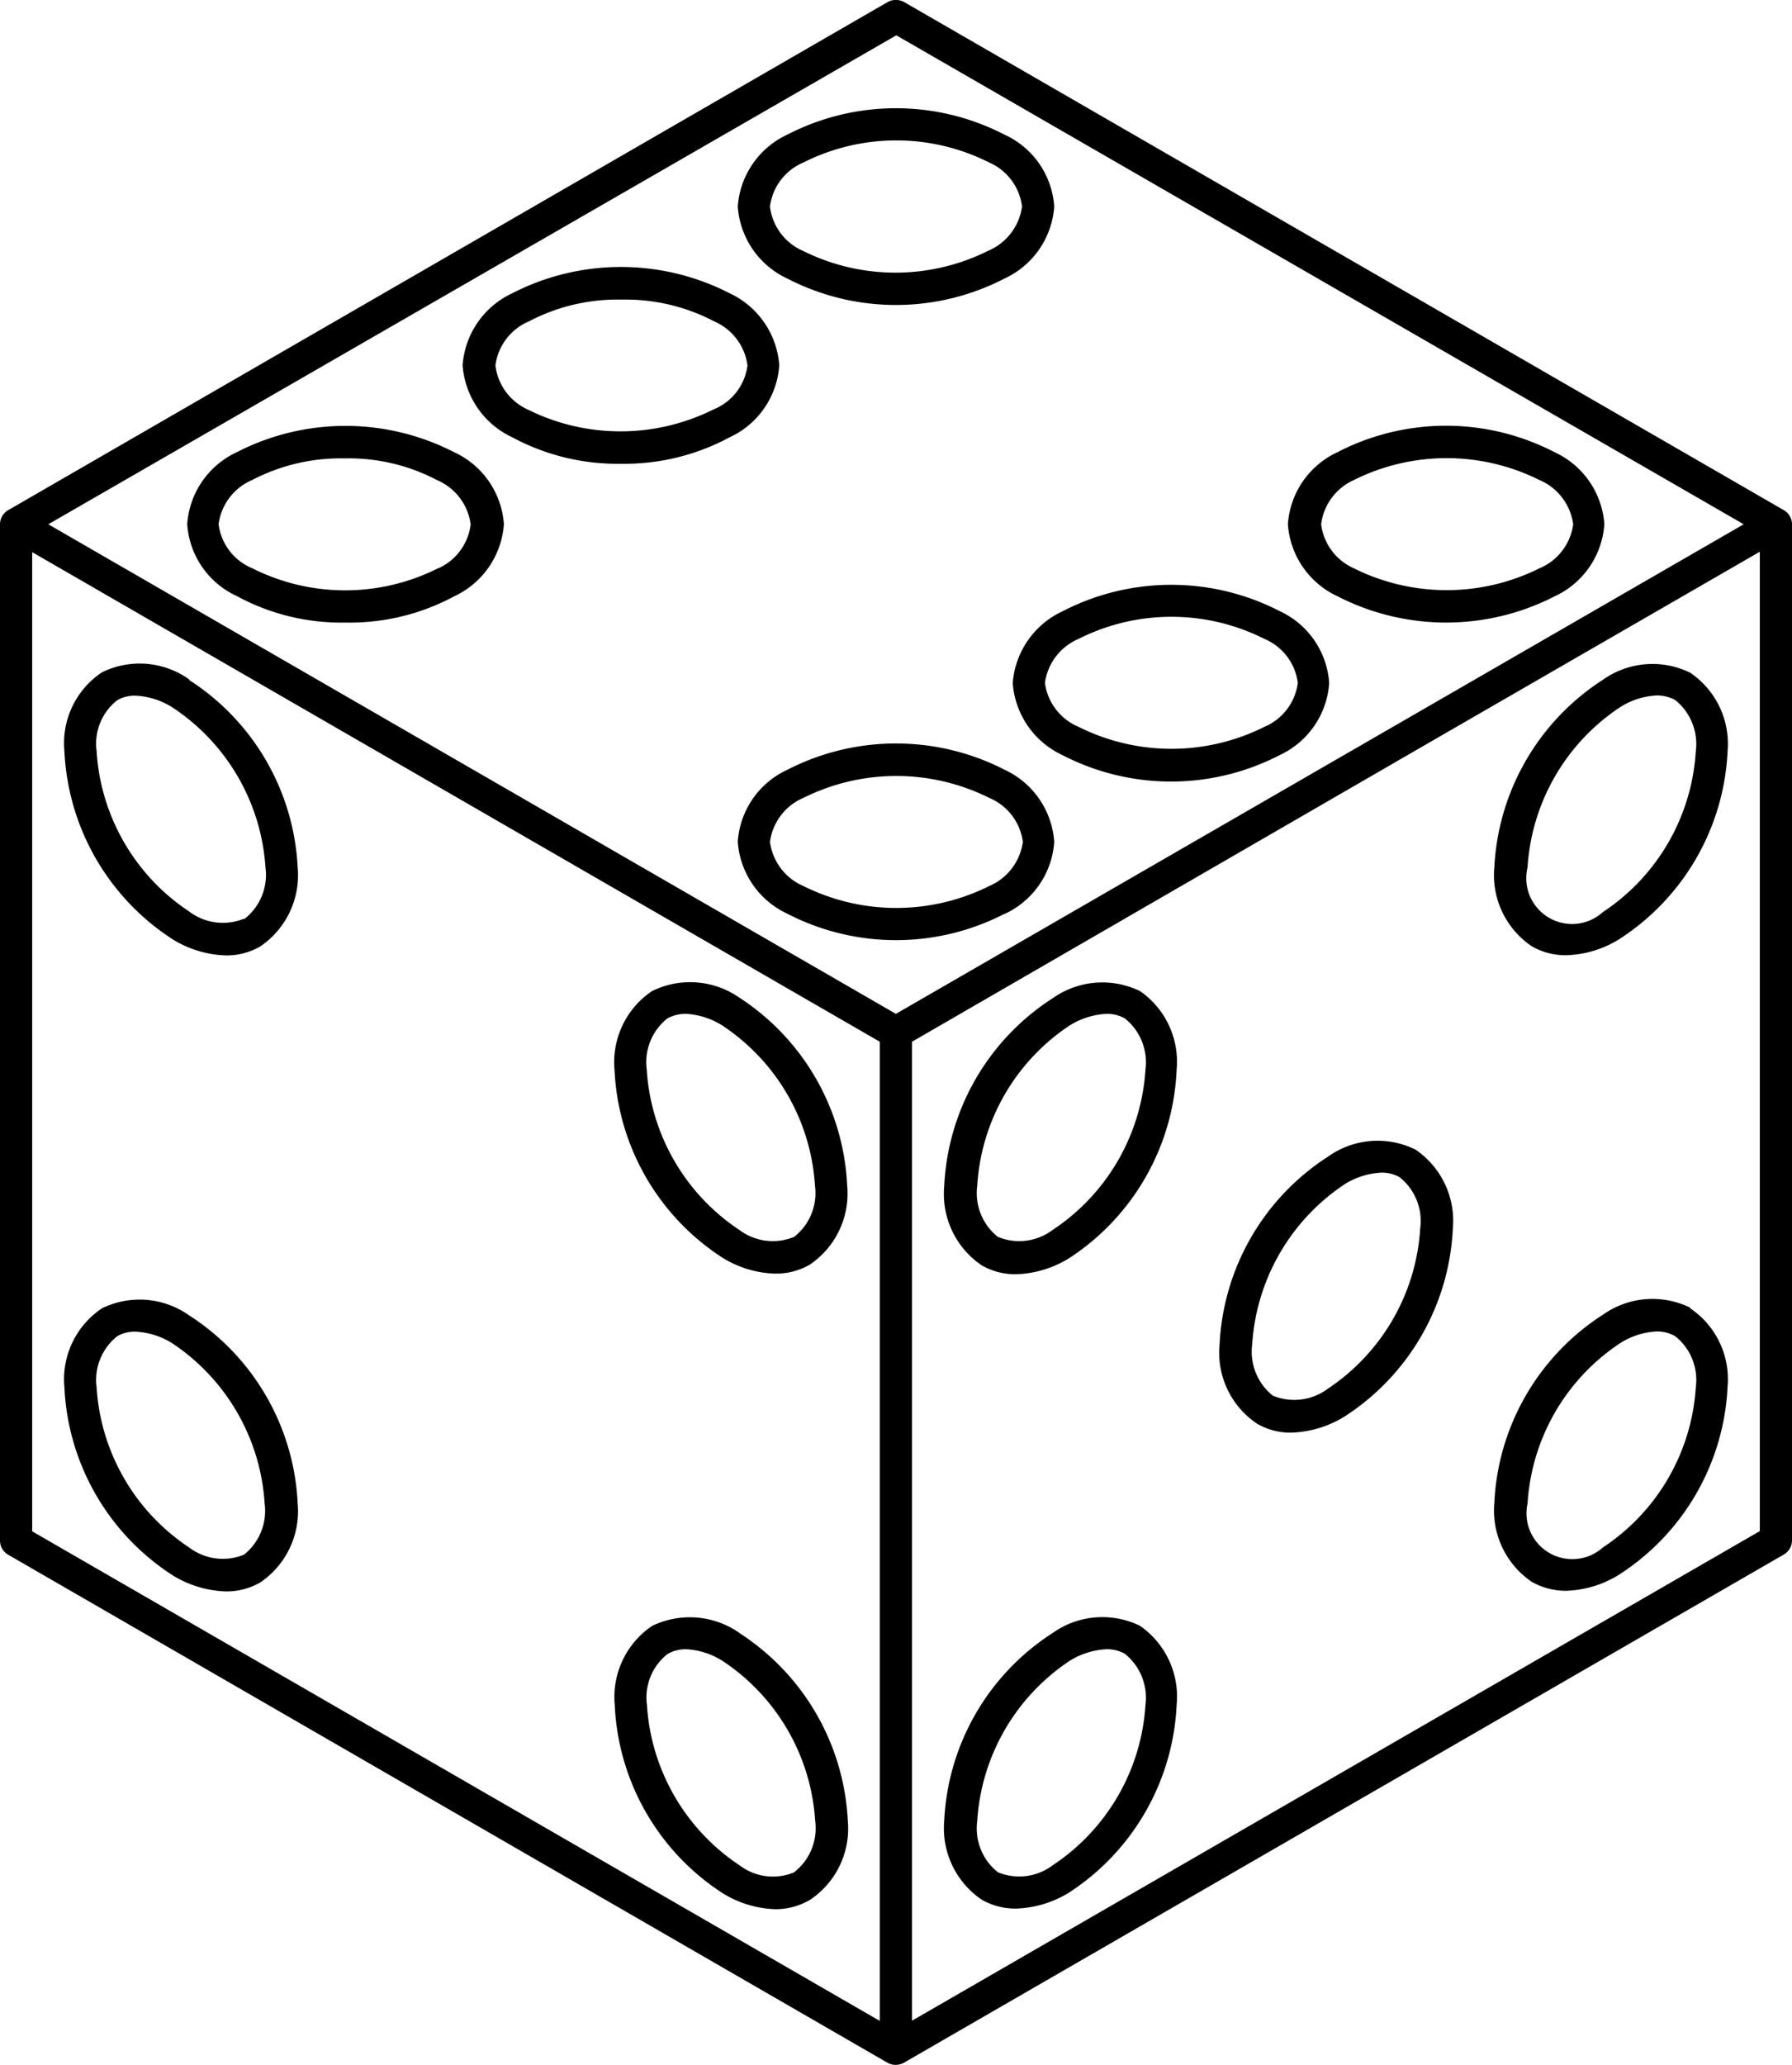 <svg xmlns="http://www.w3.org/2000/svg" viewBox="0 0 86.81 100"><g id="Layer_2" data-name="Layer 2"><g id="Layer_1-2" data-name="Layer 1"><path d="M35.81,48.31A4.17,4.17,0,0,0,31.58,48a4.16,4.16,0,0,0-1.81,3.83A11.46,11.46,0,0,0,35,60.91a5.11,5.11,0,0,0,2.56.77,3.26,3.26,0,0,0,1.66-.43,4.15,4.15,0,0,0,1.82-3.83A11.49,11.49,0,0,0,35.81,48.31ZM38.47,59.9a2.7,2.7,0,0,1-2.66-.34,10.07,10.07,0,0,1-4.48-7.76,2.71,2.71,0,0,1,1-2.48,1.86,1.86,0,0,1,.89-.22,3.64,3.64,0,0,1,1.78.57,10.05,10.05,0,0,1,4.48,7.75A2.69,2.69,0,0,1,38.47,59.9Zm-29.31-27a4.13,4.13,0,0,0-4.22-.34,4.12,4.12,0,0,0-1.82,3.82,11.48,11.48,0,0,0,5.26,9.12,5.22,5.22,0,0,0,2.56.77,3.26,3.26,0,0,0,1.66-.43A4.17,4.17,0,0,0,14.42,42,11.46,11.46,0,0,0,9.16,32.93Zm2.66,11.59a2.7,2.7,0,0,1-2.66-.35,10.05,10.05,0,0,1-4.48-7.76,2.68,2.68,0,0,1,1-2.47,1.69,1.69,0,0,1,.88-.22,3.69,3.69,0,0,1,1.78.56A10.07,10.07,0,0,1,12.86,42,2.71,2.71,0,0,1,11.82,44.52ZM9.16,63.7a4.15,4.15,0,0,0-4.22-.34,4.14,4.14,0,0,0-1.82,3.83A11.46,11.46,0,0,0,8.38,76.3a5.22,5.22,0,0,0,2.56.77,3.26,3.26,0,0,0,1.66-.43,4.16,4.16,0,0,0,1.82-3.83A11.46,11.46,0,0,0,9.16,63.7Zm2.66,11.59a2.7,2.7,0,0,1-2.66-.35,10.05,10.05,0,0,1-4.48-7.75,2.71,2.71,0,0,1,1-2.48,1.69,1.69,0,0,1,.88-.22,3.69,3.69,0,0,1,1.78.56,10.07,10.07,0,0,1,4.48,7.76A2.71,2.71,0,0,1,11.82,75.29Zm24,3.79a4.2,4.2,0,0,0-4.23-.34,4.16,4.16,0,0,0-1.81,3.83A11.46,11.46,0,0,0,35,91.68a5.13,5.13,0,0,0,2.56.78A3.27,3.27,0,0,0,39.25,92a4.15,4.15,0,0,0,1.82-3.83A11.49,11.49,0,0,0,35.81,79.08Zm2.66,11.59a2.67,2.67,0,0,1-2.66-.34,10.07,10.07,0,0,1-4.48-7.76,2.68,2.68,0,0,1,1-2.47,1.76,1.76,0,0,1,.89-.23,3.64,3.64,0,0,1,1.78.57,10.05,10.05,0,0,1,4.48,7.75A2.69,2.69,0,0,1,38.47,90.67Zm30.08-35a4.13,4.13,0,0,0-4.22.34,11.47,11.47,0,0,0-5.26,9.11,4.13,4.13,0,0,0,1.82,3.83,3.2,3.2,0,0,0,1.65.43,5.22,5.22,0,0,0,2.57-.77,11.47,11.47,0,0,0,5.26-9.11A4.17,4.17,0,0,0,68.55,55.66ZM64.33,67.25a2.72,2.72,0,0,1-2.67.34,2.72,2.72,0,0,1-1-2.48,10.08,10.08,0,0,1,4.48-7.76,3.66,3.66,0,0,1,1.78-.56,1.72,1.72,0,0,1,.88.22,2.71,2.71,0,0,1,1,2.48A10.07,10.07,0,0,1,64.33,67.25ZM81.88,32.58a4.15,4.15,0,0,0-4.23.34A11.49,11.49,0,0,0,72.39,42a4.15,4.15,0,0,0,1.82,3.83,3.25,3.25,0,0,0,1.65.43,5.12,5.12,0,0,0,2.57-.77,11.46,11.46,0,0,0,5.26-9.11A4.16,4.16,0,0,0,81.88,32.58ZM77.65,44.17A2.22,2.22,0,0,1,74,42a10.05,10.05,0,0,1,4.48-7.75,3.64,3.64,0,0,1,1.78-.57,1.86,1.86,0,0,1,.89.22,2.73,2.73,0,0,1,1,2.48A10.07,10.07,0,0,1,77.65,44.17ZM55.23,48a4.17,4.17,0,0,0-4.23.34,11.46,11.46,0,0,0-5.26,9.11,4.17,4.17,0,0,0,1.82,3.83,3.26,3.26,0,0,0,1.66.43,5.19,5.19,0,0,0,2.56-.77A11.47,11.47,0,0,0,57,51.8,4.16,4.16,0,0,0,55.23,48ZM51,59.56a2.7,2.7,0,0,1-2.66.34,2.71,2.71,0,0,1-1-2.48,10.05,10.05,0,0,1,4.48-7.76,3.72,3.72,0,0,1,1.78-.56,1.75,1.75,0,0,1,.89.22,2.72,2.72,0,0,1,1,2.48A10.07,10.07,0,0,1,51,59.56Zm4.23,19.18a4.15,4.15,0,0,0-4.23.34,11.46,11.46,0,0,0-5.26,9.11A4.17,4.17,0,0,0,47.56,92a3.26,3.26,0,0,0,1.66.43,5.19,5.19,0,0,0,2.56-.77A11.47,11.47,0,0,0,57,82.57,4.17,4.17,0,0,0,55.23,78.74ZM51,90.33a2.7,2.7,0,0,1-2.66.34,2.71,2.71,0,0,1-1-2.48,10.07,10.07,0,0,1,4.48-7.76,3.72,3.72,0,0,1,1.78-.56,1.75,1.75,0,0,1,.89.22,2.73,2.73,0,0,1,1,2.48A10.07,10.07,0,0,1,51,90.33Zm30.88-27a4.15,4.15,0,0,0-4.23.34,11.46,11.46,0,0,0-5.26,9.11,4.17,4.17,0,0,0,1.82,3.83,3.36,3.36,0,0,0,1.65.43,5.14,5.14,0,0,0,2.57-.78,11.46,11.46,0,0,0,5.26-9.11A4.14,4.14,0,0,0,81.88,63.36ZM77.65,74.94A2.22,2.22,0,0,1,74,72.81a10.05,10.05,0,0,1,4.48-7.76,3.64,3.64,0,0,1,1.78-.57,1.76,1.76,0,0,1,.89.23,2.7,2.7,0,0,1,1,2.47A10.05,10.05,0,0,1,77.65,74.94Zm8.77-50.23L43.8.1A.83.83,0,0,0,43,.1L.39,24.71a.79.79,0,0,0-.39.68H0V74.61a.79.79,0,0,0,.39.68L43,99.9a.87.87,0,0,0,.39.1.9.9,0,0,0,.39-.1s0,0,0,0L86.42,75.28a.79.79,0,0,0,.39-.67V25.39A.79.79,0,0,0,86.42,24.71Zm-43-23L84.47,25.39,53.67,43.17,43.4,49.1,2.34,25.39ZM1.56,26.74,42.62,50.45V97.87L1.56,74.16ZM44.18,97.86V50.45L69.17,36l16.08-9.28V74.15ZM37.75,17.69a4.18,4.18,0,0,0-2.41-3.49,11.52,11.52,0,0,0-10.52,0,4.18,4.18,0,0,0-2.41,3.49,4.18,4.18,0,0,0,2.41,3.49,10.75,10.75,0,0,0,5.26,1.28,10.75,10.75,0,0,0,5.26-1.28h0A4.15,4.15,0,0,0,37.75,17.69Zm-3.19,2.14a10.08,10.08,0,0,1-9,0A2.69,2.69,0,0,1,24,17.69a2.7,2.7,0,0,1,1.63-2.13,9.21,9.21,0,0,1,4.48-1.05,9.24,9.24,0,0,1,4.48,1.05,2.71,2.71,0,0,1,1.62,2.14A2.66,2.66,0,0,1,34.56,19.83Zm14.5,13.25a4.18,4.18,0,0,0,2.41,3.49,11.45,11.45,0,0,0,10.52,0,4.16,4.16,0,0,0,2.4-3.49A4.14,4.14,0,0,0,62,29.6a11.46,11.46,0,0,0-10.52,0A4.18,4.18,0,0,0,49.06,33.08Zm3.19-2.14a10,10,0,0,1,9,0,2.68,2.68,0,0,1,1.62,2.13,2.68,2.68,0,0,1-1.62,2.13h0a10.05,10.05,0,0,1-9,0,2.69,2.69,0,0,1-1.63-2.13A2.72,2.72,0,0,1,52.25,30.94ZM64.8,28.88a11.51,11.51,0,0,0,10.51,0,4.16,4.16,0,0,0,2.41-3.49,4.16,4.16,0,0,0-2.41-3.49,11.43,11.43,0,0,0-10.52,0,4.15,4.15,0,0,0-2.4,3.49A4.16,4.16,0,0,0,64.8,28.88Zm.78-5.63a10.06,10.06,0,0,1,9,0,2.72,2.72,0,0,1,1.63,2.14,2.69,2.69,0,0,1-1.63,2.13,10.08,10.08,0,0,1-9,0A2.7,2.7,0,0,1,64,25.39,2.72,2.72,0,0,1,65.58,23.25ZM38.14,13.49a11.45,11.45,0,0,0,10.52,0A4.16,4.16,0,0,0,51.07,10a4.13,4.13,0,0,0-2.41-3.48,11.46,11.46,0,0,0-10.52,0A4.16,4.16,0,0,0,35.74,10,4.16,4.16,0,0,0,38.14,13.49Zm.78-5.62h0a10,10,0,0,1,9,0A2.69,2.69,0,0,1,49.51,10a2.72,2.72,0,0,1-1.63,2.14,10.05,10.05,0,0,1-9,0A2.68,2.68,0,0,1,37.3,10,2.68,2.68,0,0,1,38.92,7.87ZM22,21.9a11.51,11.51,0,0,0-10.53,0,4.15,4.15,0,0,0-2.4,3.49,4.13,4.13,0,0,0,2.41,3.48,10.59,10.59,0,0,0,5.26,1.28A10.68,10.68,0,0,0,22,28.88a4.18,4.18,0,0,0,2.41-3.49A4.15,4.15,0,0,0,22,21.9Zm-.78,5.62a10,10,0,0,1-9,0,2.67,2.67,0,0,1-1.63-2.13,2.7,2.7,0,0,1,1.62-2.14,9.24,9.24,0,0,1,4.48-1.05,9.18,9.18,0,0,1,4.48,1.05,2.72,2.72,0,0,1,1.63,2.14A2.68,2.68,0,0,1,21.24,27.52ZM48.67,44.26h0a4.15,4.15,0,0,0,2.4-3.49,4.16,4.16,0,0,0-2.4-3.49,11.51,11.51,0,0,0-10.53,0,4.14,4.14,0,0,0-2.4,3.48,4.16,4.16,0,0,0,2.4,3.49,11.47,11.47,0,0,0,10.53,0ZM37.3,40.77a2.7,2.7,0,0,1,1.62-2.13,10.08,10.08,0,0,1,9,0,2.69,2.69,0,0,1,1.63,2.13,2.72,2.72,0,0,1-1.63,2.14,10.08,10.08,0,0,1-9,0A2.71,2.71,0,0,1,37.3,40.77Z"/></g></g></svg>